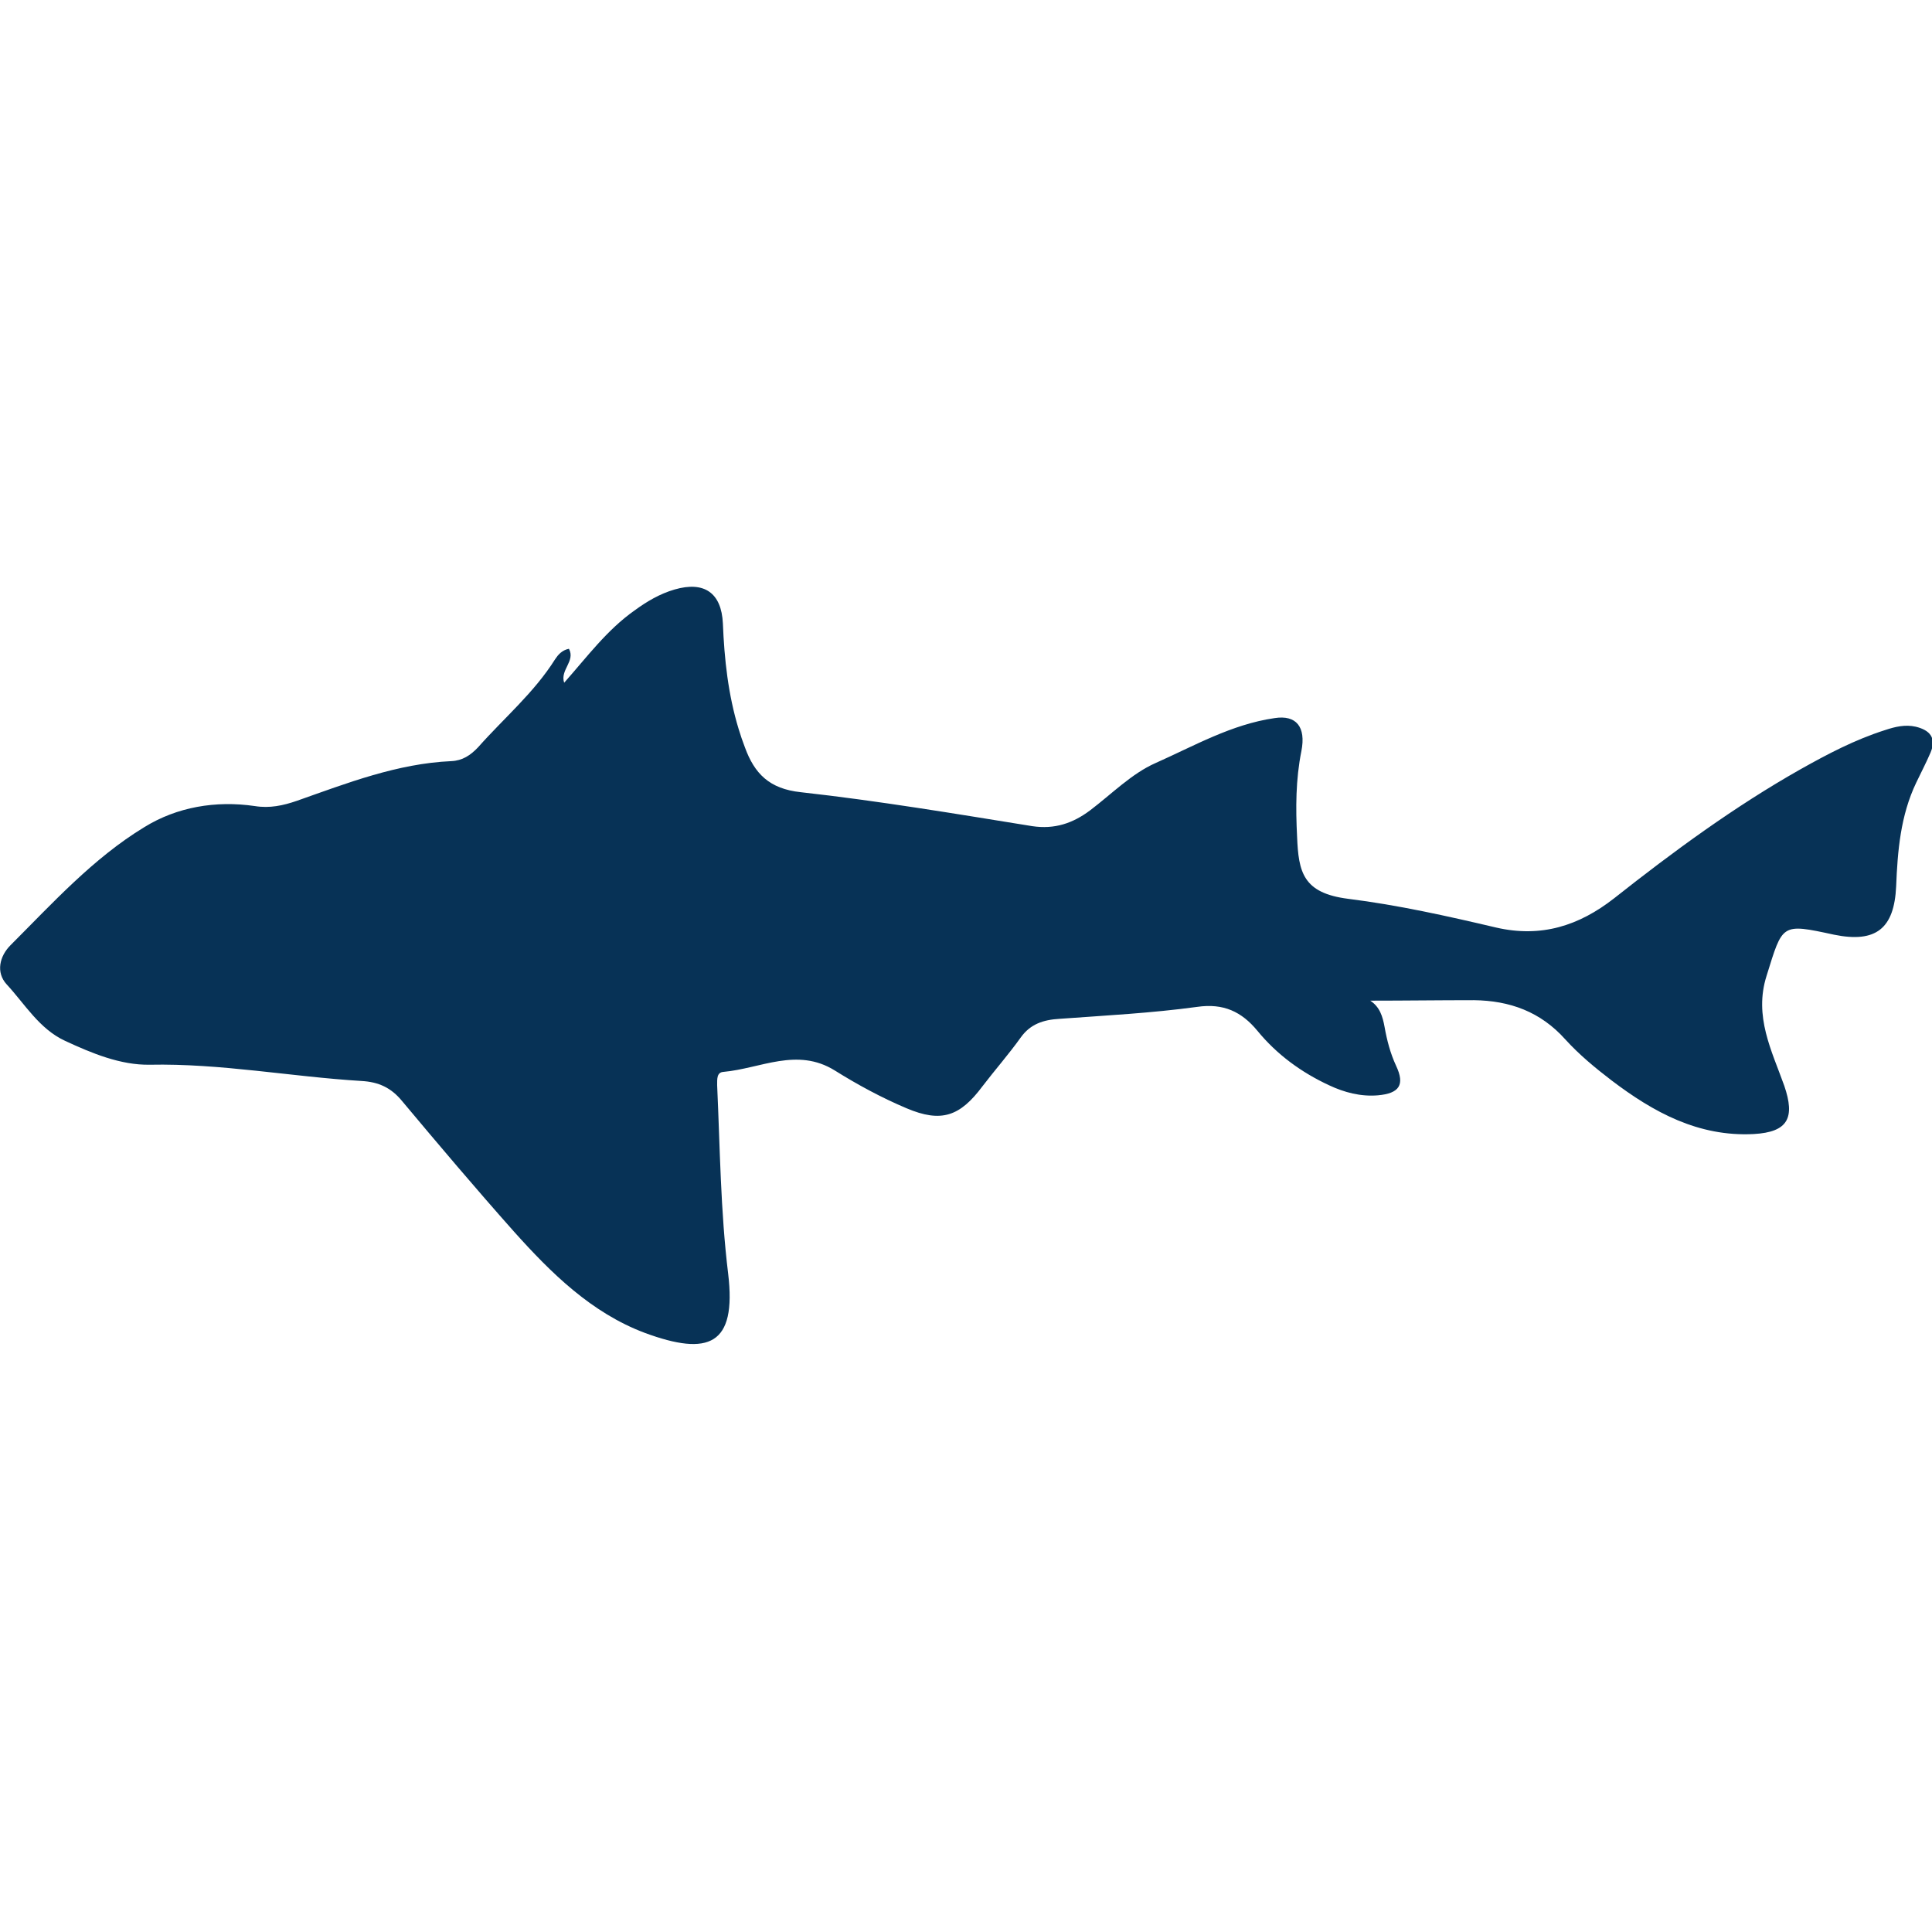 <?xml version="1.0" encoding="utf-8"?>
<!-- Generator: Adobe Illustrator 22.0.0, SVG Export Plug-In . SVG Version: 6.00 Build 0)  -->
<svg version="1.1" id="Layer_1" xmlns="http://www.w3.org/2000/svg" xmlns:xlink="http://www.w3.org/1999/xlink" x="0px" y="0px"
	 viewBox="0 0 404.1 404.1" style="enable-background:new 0 0 404.1 404.1;" xml:space="preserve">
<style type="text/css">
	.st0{fill:#073256;}
</style>
<g>
	<path class="st0" d="M286.6,209.3c2,1.3,2.6,3.3,3,5.5c0.5,2.8,1.2,5.5,2.4,8.1c1.9,4,0.7,5.8-3.8,6.2c-3.6,0.3-7-0.6-10.2-2.1
		c-5.8-2.7-10.9-6.4-15-11.4c-3.3-4-7.1-5.8-12.6-5c-9.5,1.3-19.2,1.8-28.8,2.5c-3.4,0.2-6.1,1.1-8.1,3.9c-2.5,3.5-5.4,6.8-8,10.2
		c-4.7,6.3-8.6,7.7-15.9,4.6c-5.2-2.2-10.2-4.9-15-7.9c-7.9-4.9-15.5-0.4-23.3,0.3c-1.4,0.1-1.3,1.5-1.3,2.8
		c0.6,13.1,0.7,26.3,2.3,39.4c1.8,15-4.1,17.3-17.4,12.4c-11.2-4.2-19.6-12.5-27.4-21.2c-8-9-15.7-18.1-23.4-27.3
		c-2.3-2.8-4.9-4-8.5-4.2c-14.8-0.9-29.4-3.7-44.3-3.4c-6.1,0.1-12.1-2.4-17.7-5c-5.4-2.5-8.4-7.7-12.2-11.8
		c-2.3-2.5-1.5-5.9,0.8-8.2c8.8-8.8,17.3-18.2,28-24.7c6.8-4.2,14.9-5.6,23.1-4.4c3.1,0.5,5.9-0.1,8.8-1.1c10.5-3.7,21-7.8,32.3-8.3
		c2.3-0.1,4-1.2,5.6-2.9c5.4-6.1,11.7-11.4,16.1-18.4c0.6-0.9,1.4-1.9,2.9-2.2c1.4,2.6-1.9,4.4-1,7.1c4.8-5.4,8.9-11,14.7-15.1
		c2.6-1.9,5.3-3.5,8.4-4.4c6.2-1.8,9.8,0.7,10.1,7.1c0.3,7.5,1.1,14.9,3.3,22.1c0.4,1.3,0.8,2.5,1.3,3.8c2,5.5,5.1,8.7,11.7,9.4
		c16.2,1.8,32.3,4.5,48.4,7.1c4.7,0.7,8.5-0.6,12.1-3.3c4.5-3.4,8.7-7.7,13.7-9.9c8.1-3.6,15.9-8.1,24.9-9.4
		c4.5-0.7,6.6,1.8,5.6,6.9c-1.2,6-1.2,11.9-0.9,17.9c0.3,7.4,1.2,11.8,10.7,13c10.4,1.3,20.7,3.6,30.9,6c9.5,2.2,17.4-0.4,24.7-6.1
		c12.4-9.8,25.2-19.2,39-27c5.7-3.2,11.4-6.2,17.7-8.2c2.1-0.7,4.2-1.2,6.4-0.7c2.9,0.7,4.4,2.3,3.1,5.4c-0.9,2.1-2,4.2-3,6.3
		c-3.3,6.9-3.9,14.3-4.2,21.7c-0.4,8.8-4.2,11.9-13,10.1c-11.1-2.4-10.7-2.3-14.1,8.6c-2.7,8.5,1.1,15.7,3.7,23
		c2.3,6.7,0.8,9.7-6.4,10.1c-11.6,0.6-21-4.6-29.7-11.2c-3.4-2.6-6.8-5.4-9.7-8.6c-5.2-5.8-11.6-8.1-19.1-8.2
		C300.9,209.2,293.8,209.3,286.6,209.3z"/>
</g>
</svg>
